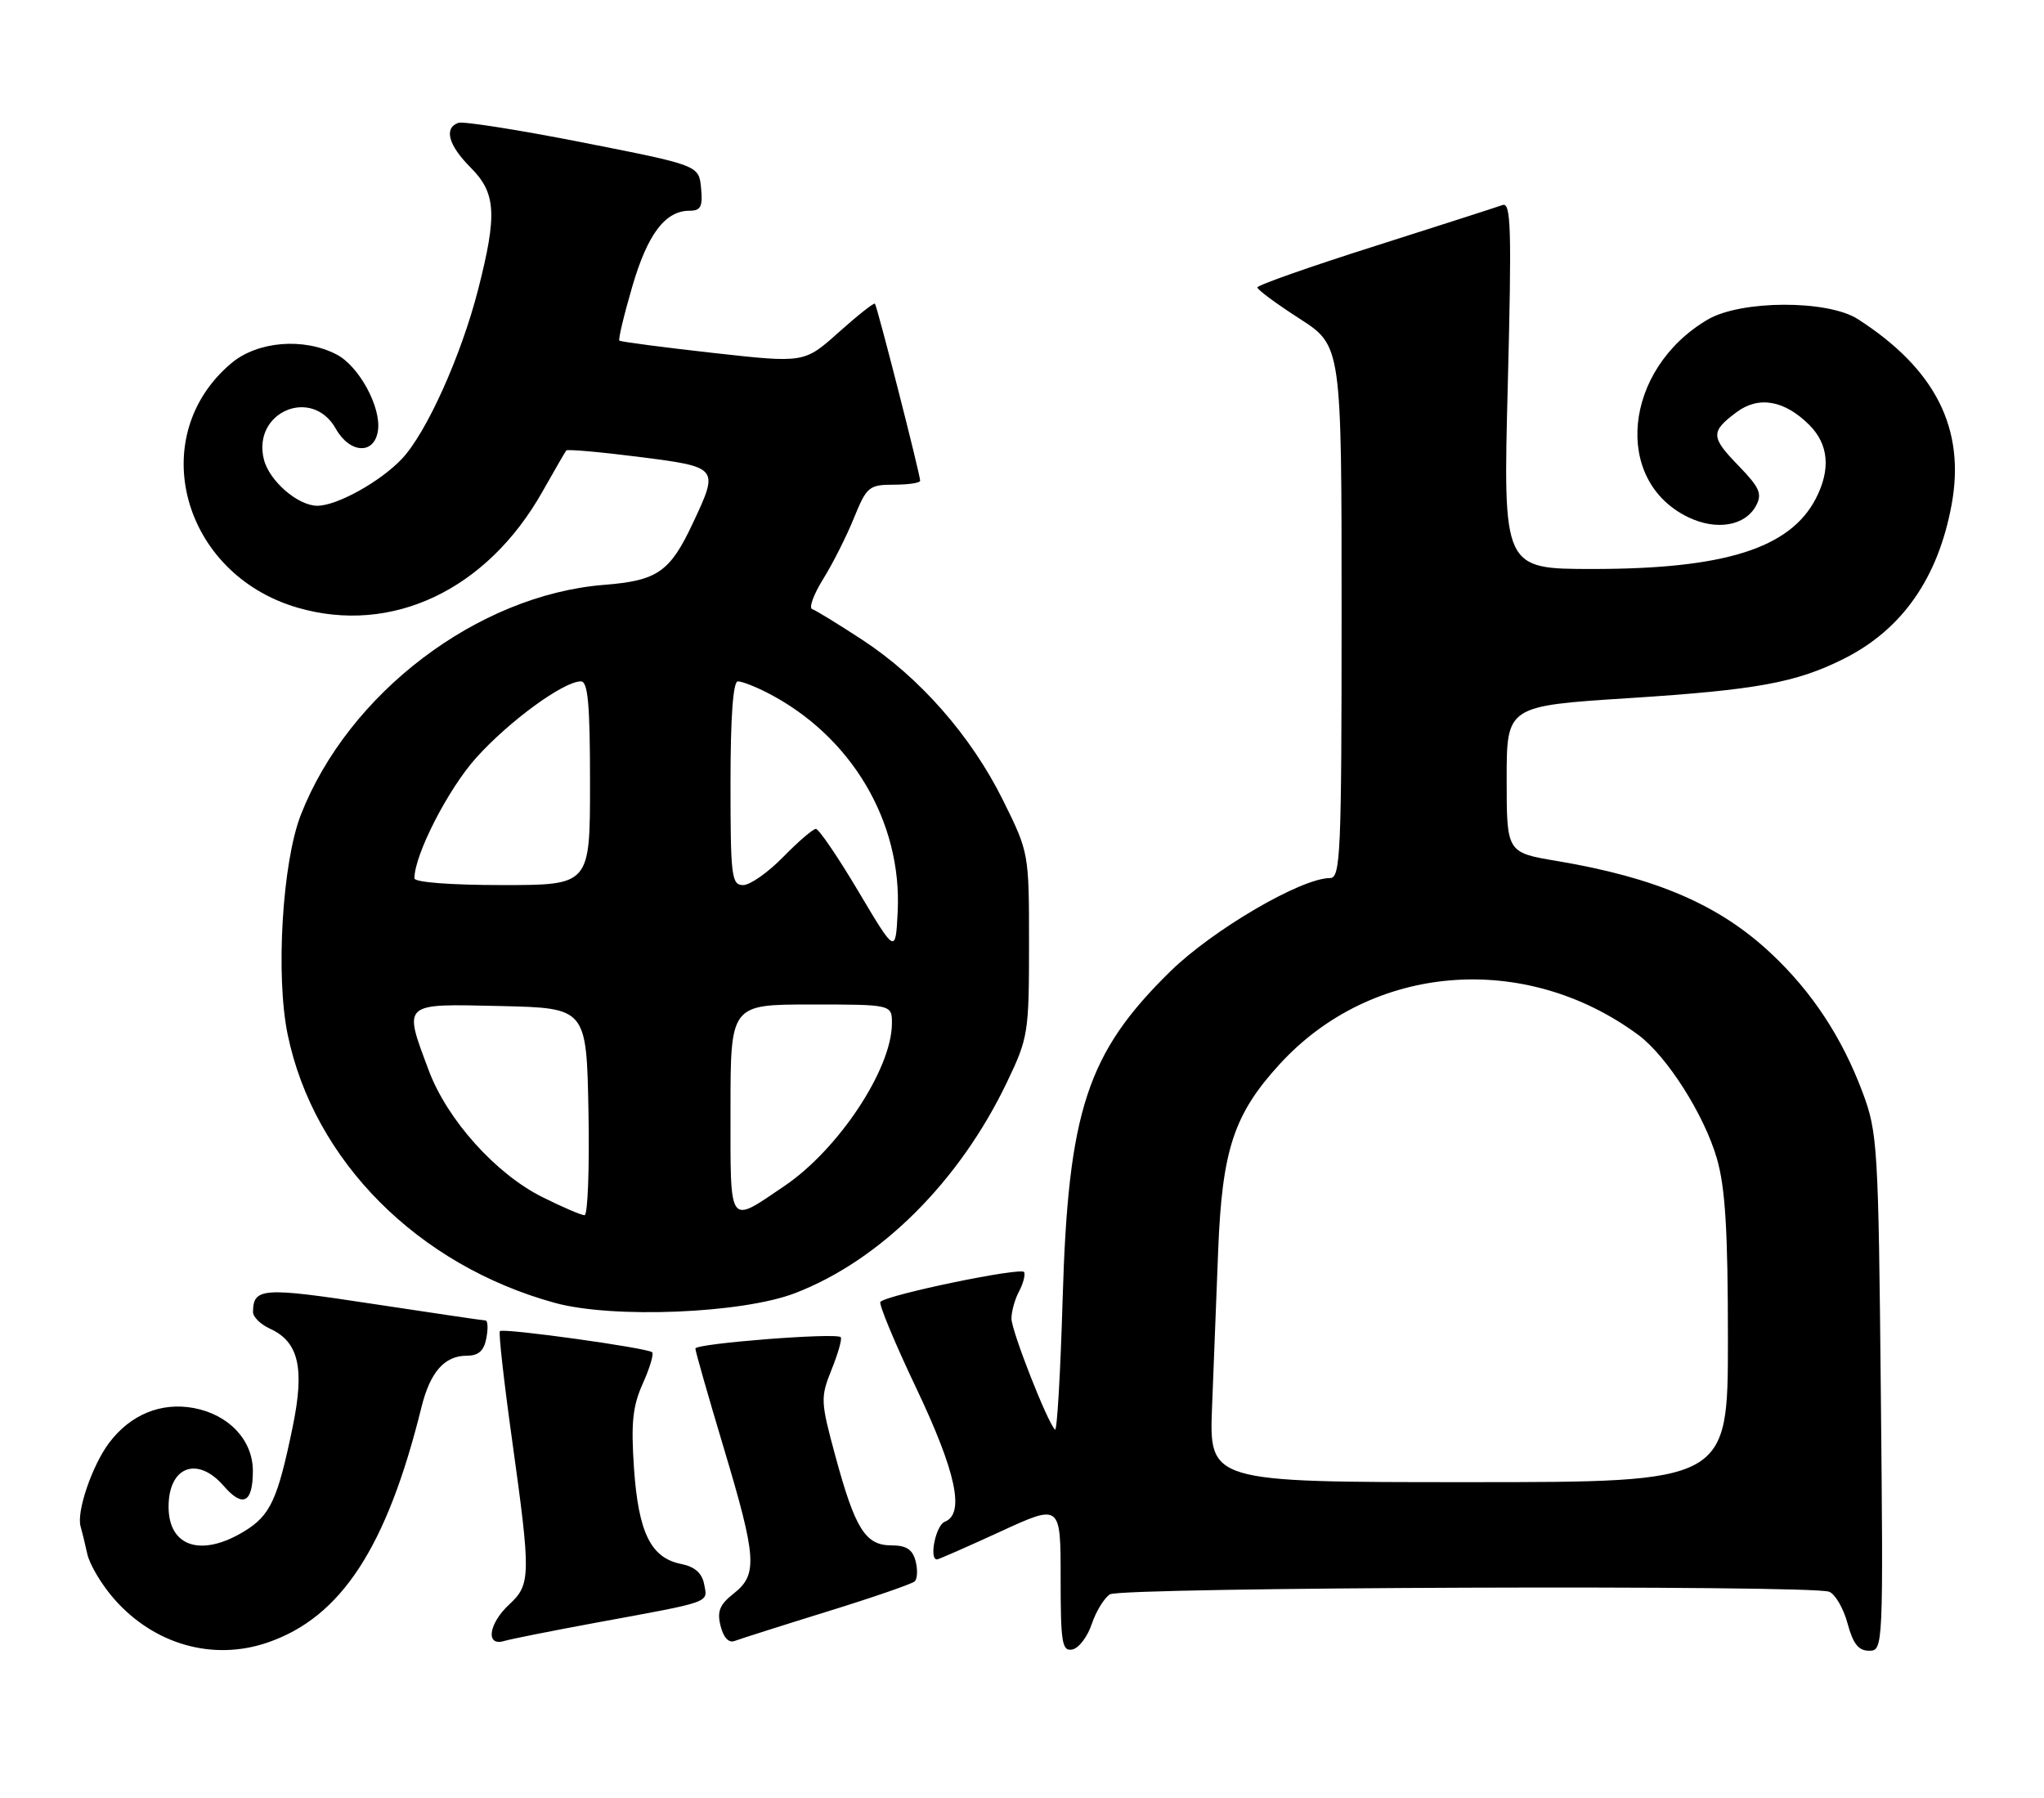 <?xml version="1.0" encoding="UTF-8" standalone="no"?>
<!DOCTYPE svg PUBLIC "-//W3C//DTD SVG 1.1//EN" "http://www.w3.org/Graphics/SVG/1.1/DTD/svg11.dtd" >
<svg xmlns="http://www.w3.org/2000/svg" xmlns:xlink="http://www.w3.org/1999/xlink" version="1.1" viewBox="0 0 291 256">
 <g >
 <path fill="currentColor"
d=" M 38.10 233.83 C 48.57 230.24 55.07 220.29 60.01 200.30 C 61.25 195.31 63.29 193.00 66.45 193.00 C 68.13 193.00 68.90 192.31 69.24 190.50 C 69.51 189.12 69.45 187.99 69.11 187.98 C 68.78 187.98 61.53 186.90 53.00 185.61 C 37.38 183.22 36.06 183.32 36.02 186.77 C 36.01 187.47 37.09 188.54 38.43 189.15 C 42.54 191.02 43.40 194.77 41.66 203.17 C 39.52 213.52 38.49 215.73 34.77 218.00 C 28.66 221.72 24.00 220.21 24.00 214.50 C 24.00 208.77 28.10 207.22 31.85 211.54 C 34.58 214.69 36.00 213.95 36.00 209.40 C 36.00 205.02 32.59 201.39 27.60 200.45 C 22.95 199.58 18.57 201.37 15.54 205.40 C 13.12 208.60 10.85 215.26 11.48 217.32 C 11.67 217.97 12.10 219.73 12.43 221.23 C 12.76 222.73 14.48 225.62 16.26 227.64 C 21.95 234.12 30.33 236.50 38.10 233.83 Z  M 155.43 231.20 C 156.04 229.39 157.21 227.48 158.02 226.97 C 159.64 225.94 257.78 225.60 260.41 226.60 C 261.27 226.93 262.45 228.96 263.03 231.10 C 263.81 234.01 264.59 235.00 266.10 235.00 C 268.11 235.00 268.13 234.62 267.77 198.25 C 267.43 163.27 267.30 161.21 265.20 155.58 C 262.26 147.70 257.96 141.17 252.10 135.69 C 244.75 128.81 235.80 124.95 221.66 122.57 C 214.50 121.37 214.50 121.37 214.50 110.93 C 214.50 100.50 214.50 100.50 232.00 99.38 C 250.13 98.21 255.69 97.19 262.49 93.79 C 270.79 89.63 275.91 82.32 277.84 71.88 C 279.85 61.04 275.56 52.54 264.50 45.43 C 260.20 42.67 247.84 42.71 243.11 45.50 C 231.10 52.58 229.56 68.48 240.39 73.65 C 244.41 75.57 248.47 74.86 250.01 71.98 C 250.91 70.30 250.51 69.40 247.52 66.31 C 243.53 62.21 243.51 61.46 247.23 58.68 C 250.38 56.33 254.06 56.97 257.59 60.50 C 260.34 63.25 260.66 66.82 258.52 70.97 C 254.85 78.06 245.54 81.00 226.78 81.00 C 213.98 81.00 213.98 81.00 214.66 54.83 C 215.23 32.49 215.12 28.74 213.91 29.19 C 213.14 29.47 204.96 32.10 195.75 35.03 C 186.54 37.95 179.00 40.60 179.01 40.92 C 179.01 41.24 181.71 43.24 185.01 45.36 C 191.00 49.22 191.00 49.22 191.00 87.11 C 191.00 121.61 190.85 125.00 189.35 125.00 C 185.25 125.00 172.63 132.38 166.58 138.32 C 154.78 149.90 152.08 158.09 151.29 184.78 C 150.98 195.38 150.49 203.82 150.20 203.53 C 149.08 202.41 144.00 189.46 144.00 187.71 C 144.00 186.70 144.48 184.97 145.06 183.88 C 145.65 182.78 145.99 181.53 145.81 181.10 C 145.51 180.34 126.37 184.30 125.34 185.33 C 125.07 185.60 127.35 191.10 130.42 197.56 C 136.13 209.56 137.40 215.52 134.50 216.64 C 133.23 217.13 132.23 222.00 133.40 222.00 C 133.62 222.00 137.67 220.22 142.40 218.05 C 151.00 214.09 151.00 214.09 151.00 224.62 C 151.00 233.89 151.20 235.11 152.66 234.82 C 153.58 234.65 154.82 233.02 155.43 231.20 Z  M 85.00 230.98 C 101.50 227.95 100.76 228.21 100.25 225.54 C 99.95 223.94 98.91 223.03 96.95 222.64 C 92.66 221.78 90.89 218.18 90.26 209.02 C 89.82 202.55 90.07 200.18 91.51 196.97 C 92.50 194.78 93.10 192.77 92.85 192.51 C 92.22 191.89 71.64 189.03 71.17 189.50 C 70.96 189.70 71.74 196.66 72.90 204.97 C 75.60 224.34 75.57 225.56 72.50 228.41 C 69.56 231.14 69.09 234.40 71.75 233.62 C 72.71 233.33 78.67 232.15 85.00 230.98 Z  M 117.71 229.44 C 124.19 227.44 129.82 225.49 130.22 225.13 C 130.61 224.76 130.67 223.46 130.35 222.23 C 129.92 220.58 129.03 220.00 126.91 220.00 C 123.21 220.00 121.75 217.67 118.94 207.32 C 116.81 199.47 116.79 198.97 118.40 194.95 C 119.33 192.64 119.91 190.57 119.69 190.36 C 119.03 189.69 99.00 191.26 99.00 191.98 C 99.00 192.36 100.80 198.66 103.00 206.00 C 107.74 221.79 107.90 224.15 104.46 226.85 C 102.45 228.43 102.06 229.40 102.59 231.48 C 103.00 233.12 103.75 233.93 104.58 233.61 C 105.32 233.33 111.22 231.45 117.71 229.44 Z  M 113.22 184.08 C 125.38 179.39 136.61 168.19 143.39 154.00 C 146.38 147.76 146.50 146.99 146.50 134.45 C 146.50 121.42 146.49 121.39 142.81 113.95 C 138.27 104.78 130.93 96.42 122.74 91.07 C 119.33 88.84 116.13 86.88 115.63 86.71 C 115.13 86.54 115.83 84.63 117.18 82.45 C 118.54 80.28 120.51 76.36 121.57 73.75 C 123.39 69.28 123.72 69.01 127.25 69.00 C 129.31 69.00 131.00 68.75 131.00 68.44 C 131.00 67.53 124.87 43.54 124.56 43.23 C 124.41 43.07 122.08 44.91 119.39 47.32 C 114.50 51.69 114.50 51.69 101.50 50.24 C 94.35 49.44 88.36 48.65 88.18 48.49 C 88.00 48.33 88.82 44.89 90.00 40.85 C 92.18 33.34 94.70 30.00 98.17 30.00 C 99.77 30.00 100.07 29.41 99.81 26.77 C 99.50 23.54 99.50 23.54 83.00 20.29 C 73.92 18.50 65.94 17.24 65.25 17.49 C 63.16 18.24 63.84 20.68 67.00 23.85 C 70.62 27.47 70.81 30.51 68.08 41.18 C 65.66 50.65 60.71 61.64 57.20 65.34 C 54.10 68.60 47.97 72.00 45.17 72.00 C 42.42 72.00 38.33 68.46 37.57 65.41 C 35.87 58.66 44.40 55.00 47.80 61.02 C 49.81 64.60 53.32 64.76 53.81 61.29 C 54.29 57.96 51.10 52.10 47.91 50.46 C 43.22 48.03 36.66 48.57 32.93 51.71 C 20.58 62.11 25.90 81.72 42.37 86.51 C 55.79 90.41 69.33 83.99 77.22 70.00 C 78.93 66.97 80.46 64.33 80.62 64.13 C 80.77 63.93 85.43 64.34 90.95 65.04 C 102.37 66.50 102.38 66.51 98.63 74.50 C 95.38 81.43 93.60 82.66 86.00 83.26 C 68.02 84.70 49.60 98.66 42.83 116.00 C 40.19 122.75 39.22 138.93 40.96 147.30 C 44.69 165.26 59.49 180.12 79.00 185.48 C 87.24 187.74 105.70 186.99 113.22 184.08 Z  M 172.56 200.25 C 172.79 194.34 173.18 184.32 173.43 178.00 C 173.99 163.71 175.66 158.62 182.17 151.51 C 195.28 137.16 217.07 135.38 233.24 147.33 C 237.32 150.35 242.63 158.70 244.43 164.93 C 245.63 169.07 246.00 175.21 246.00 190.68 C 246.00 211.00 246.00 211.00 209.07 211.00 C 172.14 211.00 172.14 211.00 172.56 200.25 Z  M 77.22 170.42 C 70.59 167.12 63.67 159.41 61.05 152.41 C 57.40 142.65 57.13 142.90 71.25 143.22 C 83.50 143.50 83.50 143.50 83.78 158.25 C 83.93 166.36 83.68 173.00 83.22 173.00 C 82.77 173.00 80.06 171.84 77.22 170.42 Z  M 104.00 157.97 C 104.00 143.00 104.00 143.00 115.50 143.00 C 127.00 143.00 127.00 143.00 126.98 145.75 C 126.93 152.22 119.38 163.62 111.69 168.83 C 103.61 174.30 104.00 174.85 104.00 157.97 Z  M 122.21 126.90 C 119.30 122.00 116.57 118.00 116.16 118.00 C 115.75 118.00 113.65 119.80 111.50 122.00 C 109.35 124.20 106.79 126.00 105.80 126.00 C 104.15 126.00 104.00 124.79 104.00 111.50 C 104.00 102.04 104.37 97.00 105.05 97.00 C 105.63 97.00 107.54 97.74 109.30 98.65 C 121.20 104.78 128.44 116.98 127.80 129.81 C 127.50 135.80 127.50 135.80 122.21 126.90 Z  M 59.00 125.04 C 59.00 121.69 63.80 112.32 67.80 107.87 C 72.50 102.65 80.23 97.00 82.70 97.00 C 83.71 97.00 84.00 100.25 84.00 111.50 C 84.00 126.00 84.00 126.00 71.50 126.00 C 64.16 126.00 59.00 125.60 59.00 125.04 Z "/>
</g>
</svg>